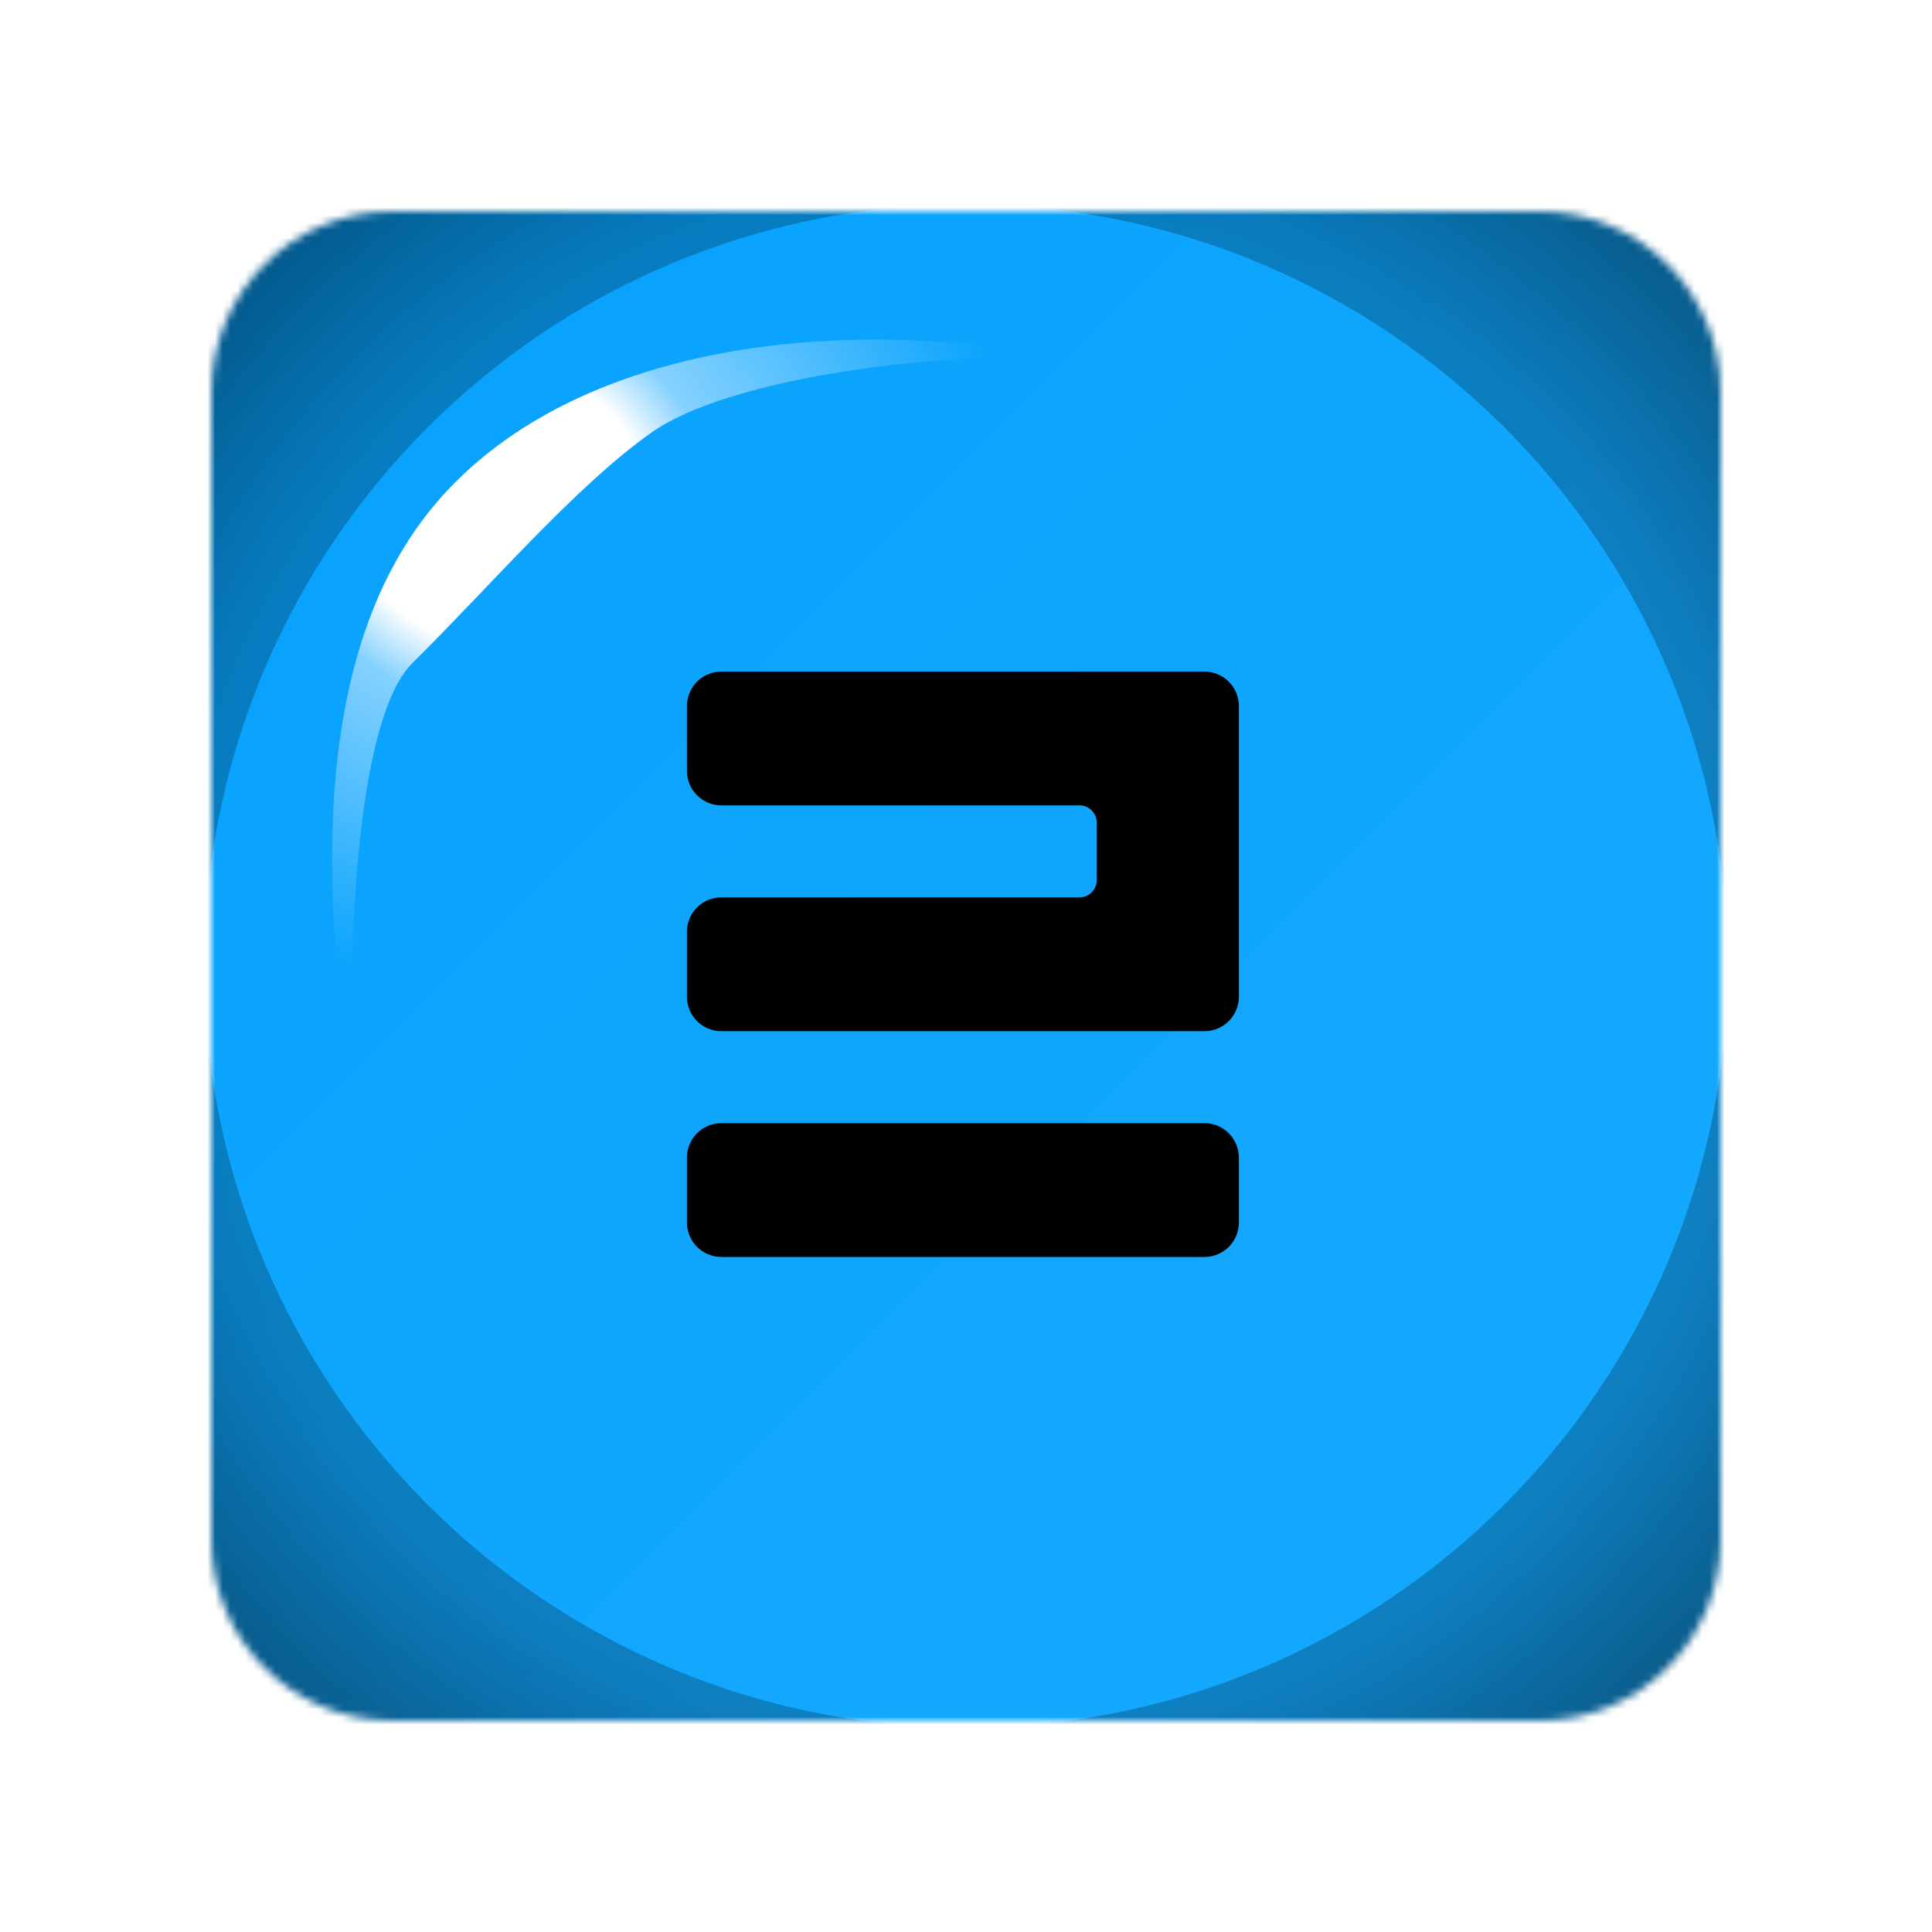 <svg width="256" height="256" viewBox="0 0 256 256" fill="none" xmlns="http://www.w3.org/2000/svg">
<desc>
  wrpg-online.com SWRPG Dice Asset
  Created by: Joshua Ziggas
  Source: https://github.com/swrpg-online/art
  License: CC BY-NC-SA 4.0
</desc><mask id="mask0_112_28441" style="mask-type:alpha" maskUnits="userSpaceOnUse" x="28" y="28" width="200" height="200">
<path d="M28 52C28 38.745 38.745 28 52 28H128H204C217.255 28 228 38.745 228 52V128V204C228 217.255 217.255 228 204 228H128H52C38.745 228 28 217.255 28 204V128V52Z" fill="#7EBCD8"/>
</mask>
<g mask="url(#mask0_112_28441)">
<rect width="256" height="256" fill="#06A2FD"/>
<g style="mix-blend-mode:plus-lighter">
<rect x="28" y="28" width="200" height="200" fill="url(#paint0_linear_112_28441)"/>
</g>
<g filter="url(#filter0_f_112_28441)">
<path fill-rule="evenodd" clip-rule="evenodd" d="M239 17H17V239H239V17ZM128 228.909C183.731 228.909 228.909 183.731 228.909 128C228.909 72.269 183.731 27.091 128 27.091C72.269 27.091 27.091 72.269 27.091 128C27.091 183.731 72.269 228.909 128 228.909Z" fill="url(#paint1_angular_112_28441)"/>
</g>
</g>
<path d="M159.597 88.988C162.115 88.988 164.157 91.03 164.157 93.548V132.076C164.157 134.594 162.115 136.636 159.597 136.636H95.583C93.065 136.636 91.023 134.594 91.023 132.076V123.466C91.023 120.948 93.065 118.906 95.583 118.906H143.039C144.299 118.906 145.319 117.886 145.319 116.626V108.998C145.319 107.738 144.299 106.718 143.039 106.718H95.583C93.065 106.718 91.023 104.676 91.023 102.158V93.548C91.023 91.03 93.065 88.988 95.583 88.988H159.597ZM91.023 153.385C91.023 150.866 93.065 148.825 95.583 148.825H159.597C162.115 148.825 164.157 150.866 164.157 153.385V161.994C164.157 164.512 162.115 166.554 159.597 166.554H95.583C93.065 166.554 91.023 164.512 91.023 161.994V153.385Z" fill="black"/>
<g filter="url(#filter1_f_112_28441)">
<path d="M54.682 87.817C46.626 95.764 46.05 129.917 46.77 146C42.236 116.37 41.274 83.657 59.718 64.519C77.813 45.742 110.789 41.697 141 47.373C123.017 46.664 96.402 50.212 86.332 57.307C76.262 64.402 64.753 77.884 54.682 87.817Z" fill="url(#paint2_radial_112_28441)"/>
</g>
<defs>
<filter id="filter0_f_112_28441" x="1.318" y="1.318" width="253.364" height="253.364" filterUnits="userSpaceOnUse" color-interpolation-filters="sRGB">
<feFlood flood-opacity="0" result="BackgroundImageFix"/>
<feBlend mode="normal" in="SourceGraphic" in2="BackgroundImageFix" result="shape"/>
<feGaussianBlur stdDeviation="7.841" result="effect1_foregroundBlur_112_28441"/>
</filter>
<filter id="filter1_f_112_28441" x="38.318" y="39.318" width="108.364" height="112.364" filterUnits="userSpaceOnUse" color-interpolation-filters="sRGB">
<feFlood flood-opacity="0" result="BackgroundImageFix"/>
<feBlend mode="normal" in="SourceGraphic" in2="BackgroundImageFix" result="shape"/>
<feGaussianBlur stdDeviation="2.841" result="effect1_foregroundBlur_112_28441"/>
</filter>
<linearGradient id="paint0_linear_112_28441" x1="28" y1="28" x2="228" y2="228" gradientUnits="userSpaceOnUse">
<stop stop-color="white" stop-opacity="0"/>
<stop offset="0.655" stop-color="white" stop-opacity="0.05"/>
</linearGradient>
<radialGradient id="paint1_angular_112_28441" cx="0" cy="0" r="1" gradientUnits="userSpaceOnUse" gradientTransform="translate(128 128) rotate(45) scale(141.588)">
<stop stop-opacity="0.5"/>
<stop offset="0.253" stop-opacity="0.35"/>
<stop offset="0.503" stop-opacity="0.15"/>
<stop offset="0.753" stop-opacity="0.25"/>
<stop offset="1" stop-opacity="0.5"/>
</radialGradient>
<radialGradient id="paint2_radial_112_28441" cx="0" cy="0" r="1" gradientUnits="userSpaceOnUse" gradientTransform="translate(66.299 67.241) scale(67.616 63.185)">
<stop offset="0.29" stop-color="white"/>
<stop offset="0.415" stop-color="white" stop-opacity="0.5"/>
<stop offset="1" stop-color="white" stop-opacity="0"/>
</radialGradient>
</defs>
</svg>
